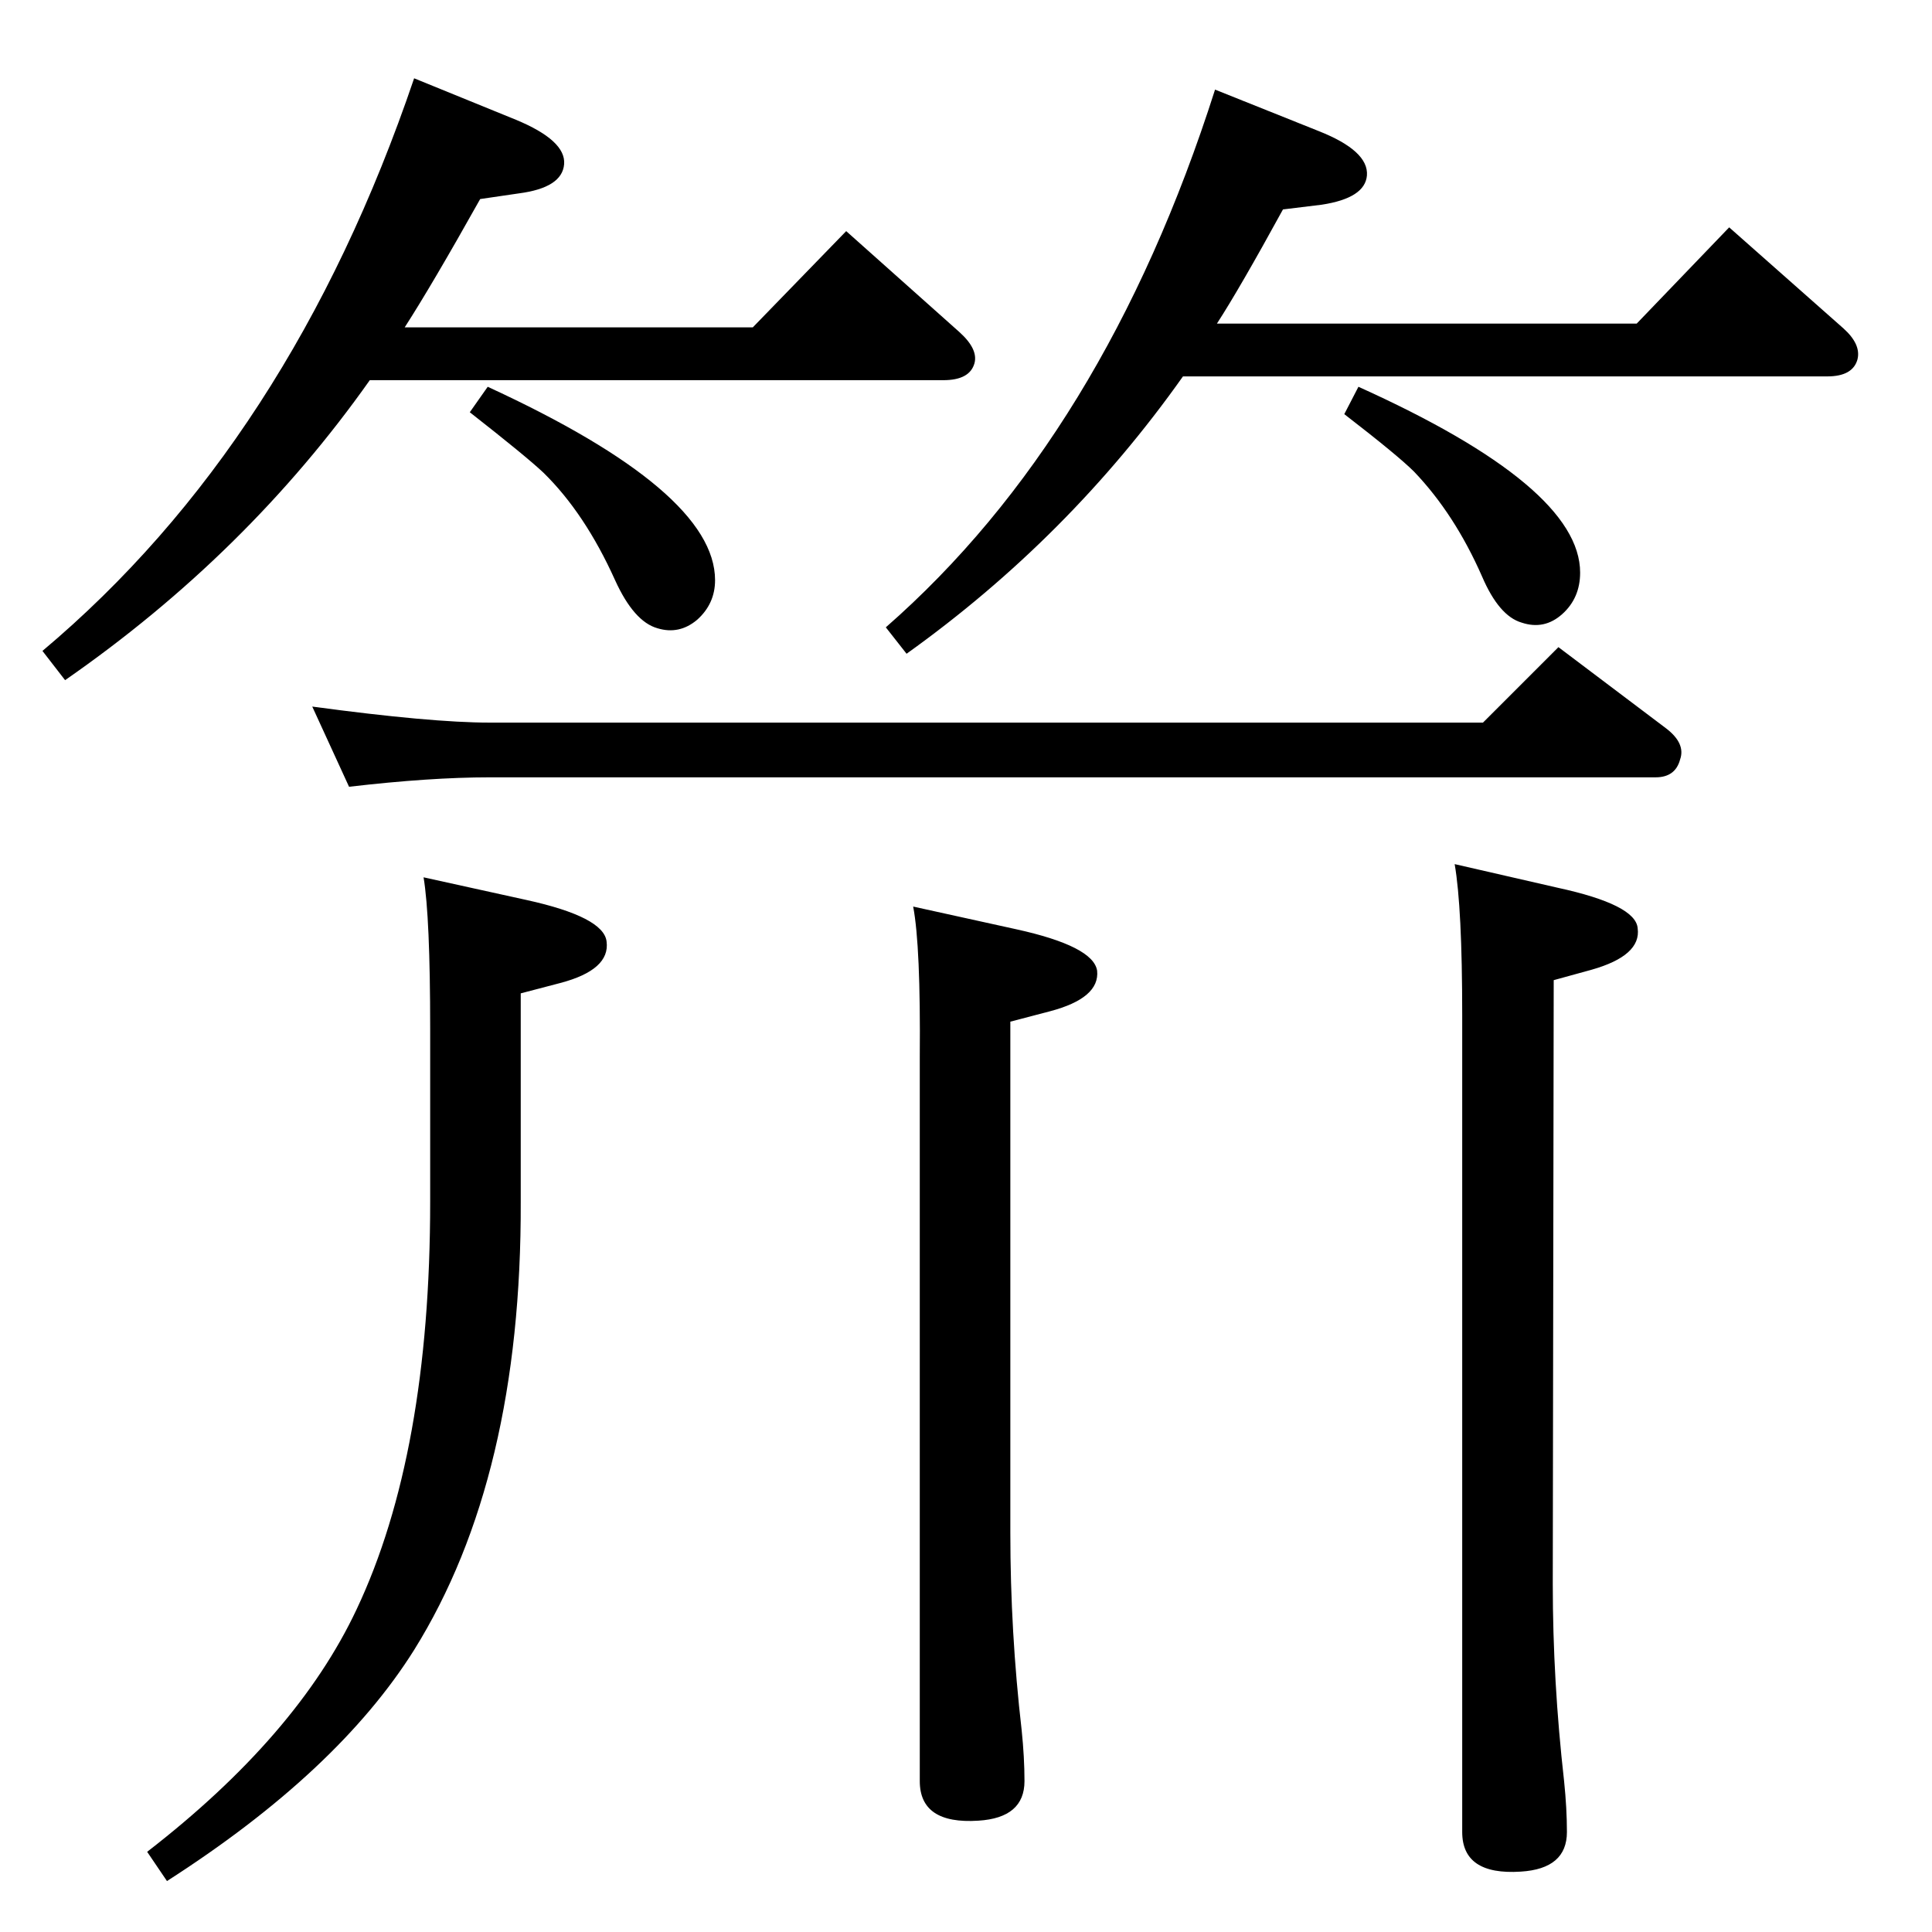 <?xml version="1.0" standalone="no"?>
<!DOCTYPE svg PUBLIC "-//W3C//DTD SVG 1.1//EN" "http://www.w3.org/Graphics/SVG/1.1/DTD/svg11.dtd" >
<svg xmlns="http://www.w3.org/2000/svg" xmlns:xlink="http://www.w3.org/1999/xlink" version="1.1" viewBox="0 0 2048 2048">
  <g transform="matrix(1 0 0 -1 0 2048)">
   <path fill="currentColor"
d="M1254 1649q-121 -171 -293 -294l-22 28q232 203 349 570l110 -44q53 -21 51 -47q-2 -24 -48 -31l-41 -5q-46 -84 -70 -121h445l98 102l121 -107q19 -17 15 -33q-5 -18 -32 -18h-683zM449 1118l109 -24q82 -18 85 -44q4 -30 -49 -44l-42 -11v-221q1 -292 -113 -475
q-81 -129 -262 -245l-21 31q159 123 222 257q78 165 78 432v184q0 118 -7 160zM968 1087l109 -24q82 -18 86 -44q3 -29 -50 -43l-42 -11v-542q0 -105 12 -209q3 -29 3 -54q0 -39 -49 -42q-62 -4 -62 42v767q1 118 -7 160zM1542 1132l109 -25q83 -18 85 -43q4 -29 -49 -44
l-40 -11l-1 -640q0 -103 12 -209q3 -29 3 -54q0 -39 -49 -42q-62 -4 -62 42v866q0 114 -8 160zM1440 1638q235 -106 235 -197q0 -27 -19 -44t-43 -9q-24 7 -42 49q-29 66 -72 111q-17 17 -74 61zM392 1645q-130 -184 -323 -318l-24 31q263 221 394 607l108 -44
q53 -22 51 -47t-48 -31l-41 -6q-51 -91 -80 -136h369l99 102l120 -107q20 -18 16 -33q-5 -18 -33 -18h-608zM517 1638q241 -111 241 -205q0 -25 -19 -42q-19 -16 -42 -9q-25 7 -45 51q-32 71 -76 114q-18 17 -78 64zM1572 1282l80 80l114 -86q21 -16 15 -33q-5 -19 -26 -19
h-1236q-63 0 -149 -10l-39 85q126 -17 188 -17h1053z" />
  </g>

</svg>
